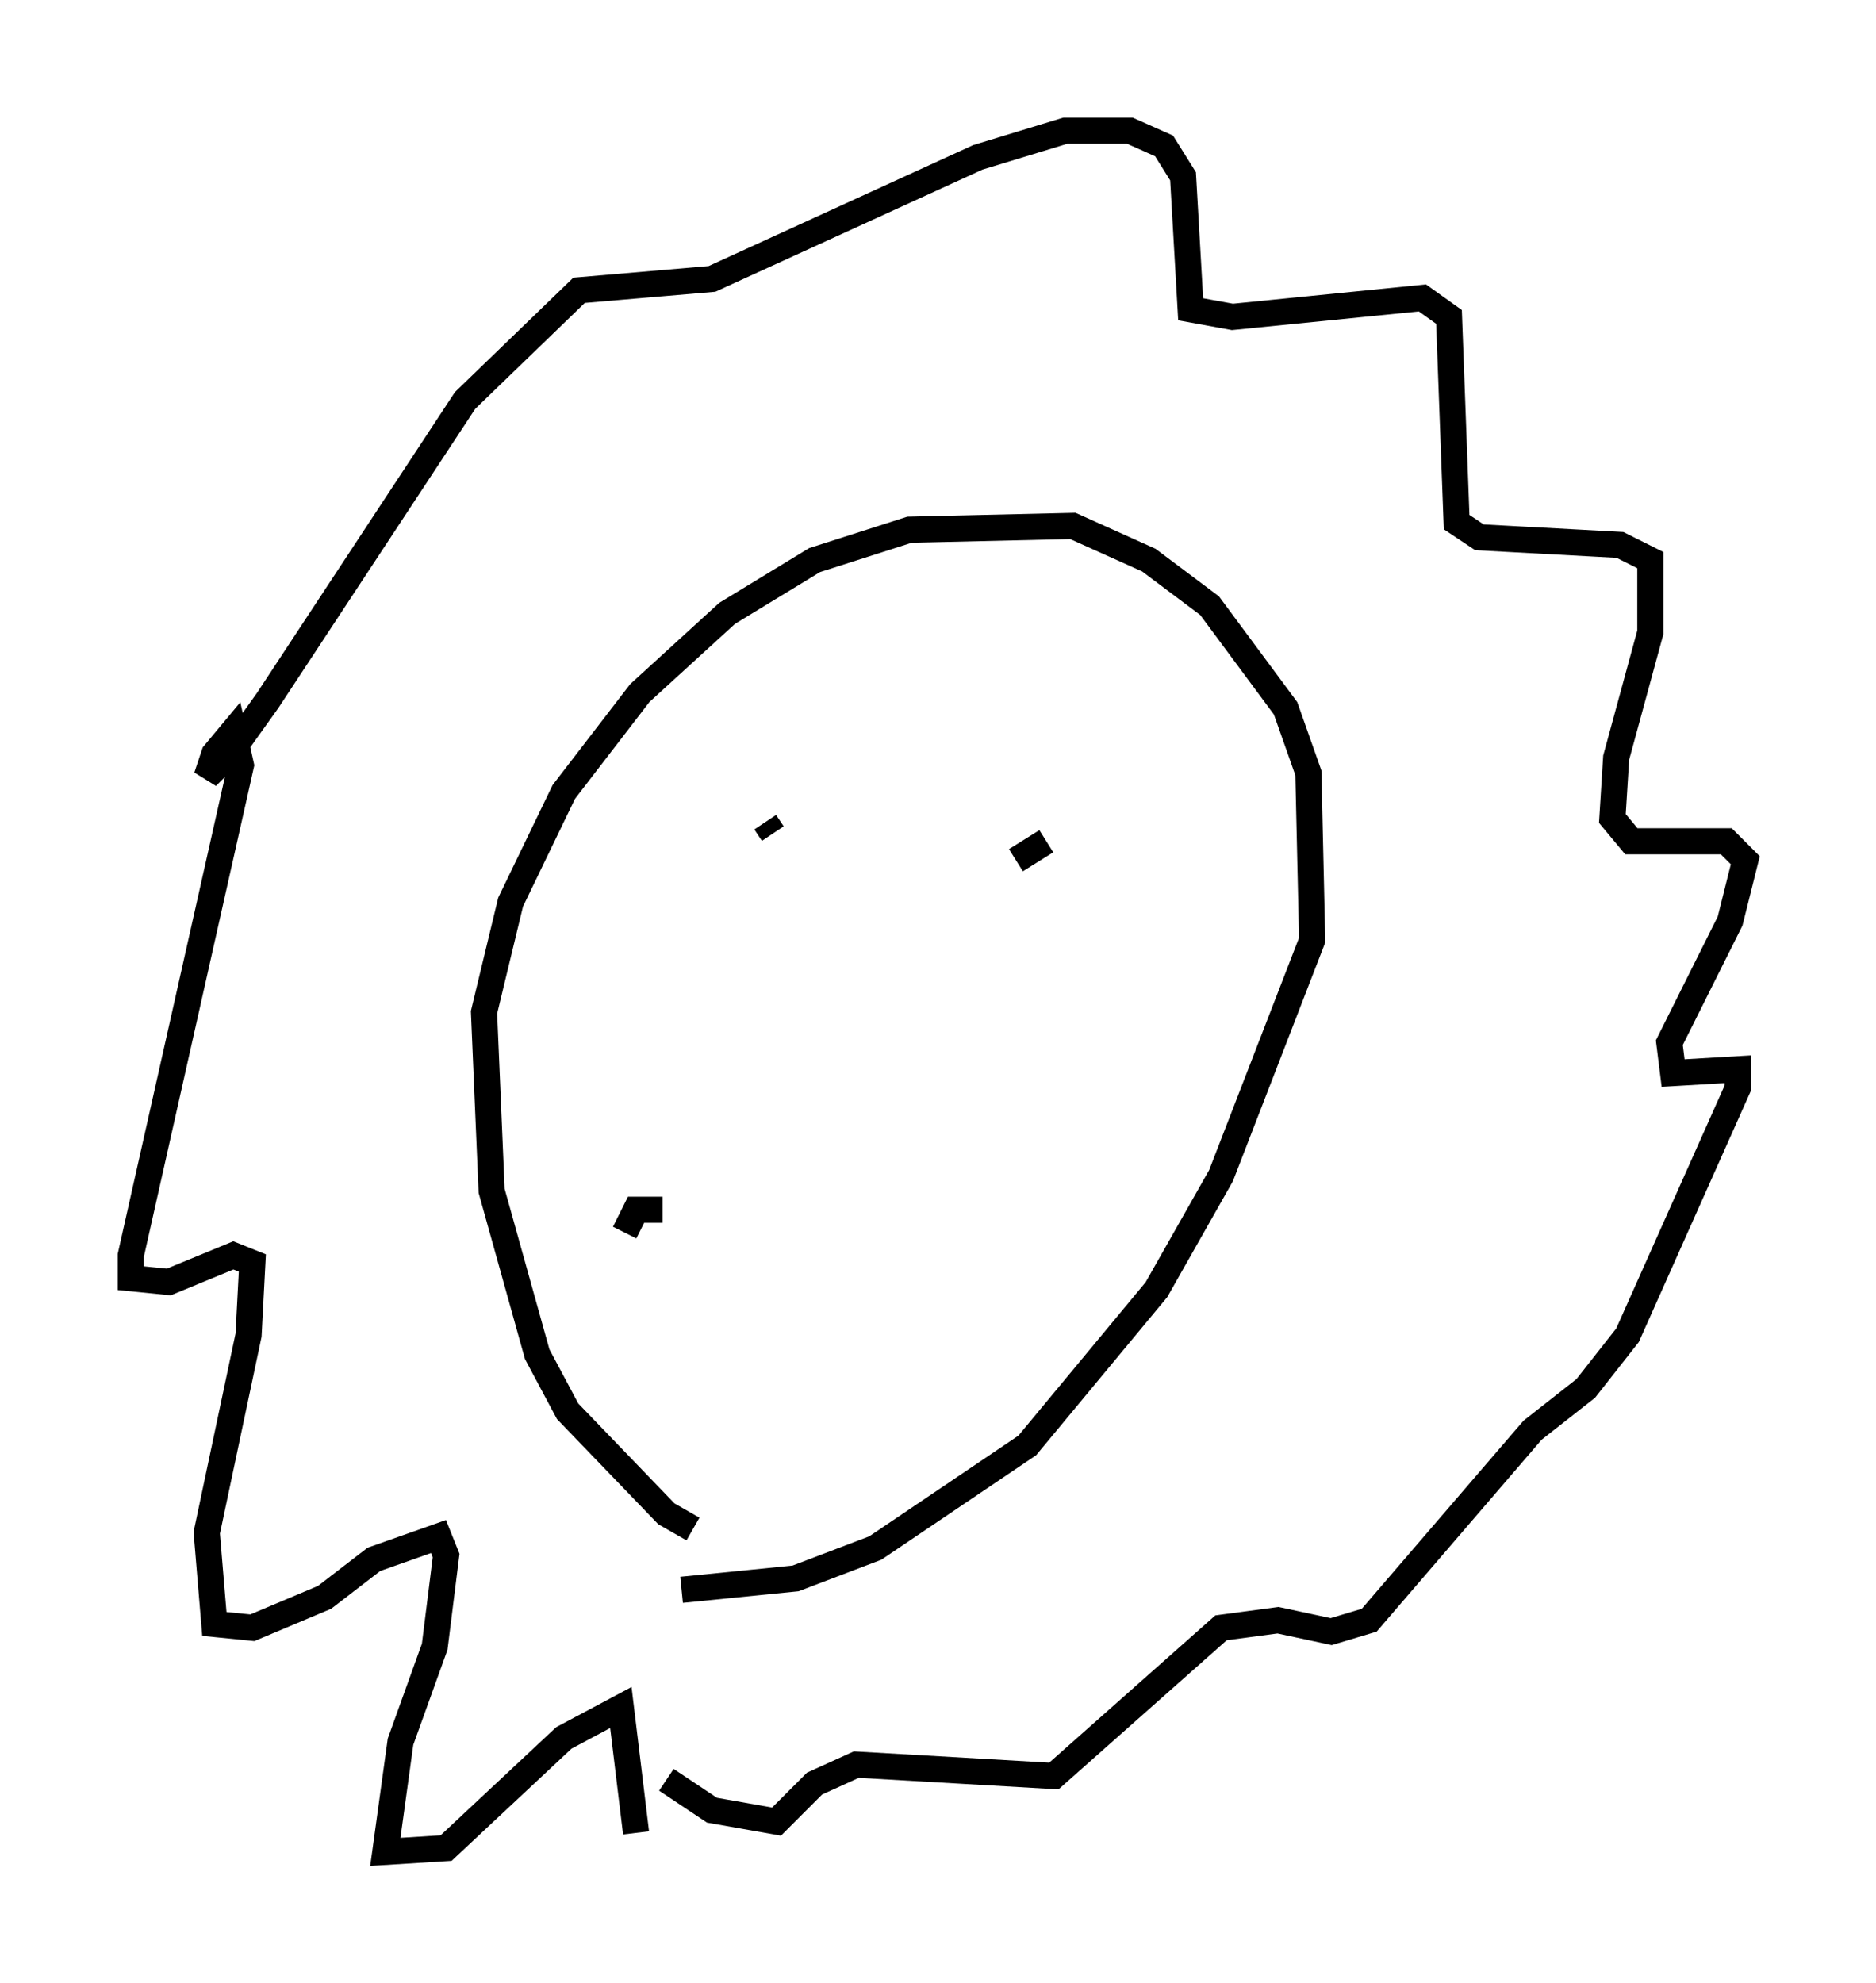 <?xml version="1.0" encoding="utf-8" ?>
<svg baseProfile="full" height="75.799" version="1.1" width="71.732" xmlns="http://www.w3.org/2000/svg" xmlns:ev="http://www.w3.org/2001/xml-events" xmlns:xlink="http://www.w3.org/1999/xlink"><defs /><rect fill="white" height="75.799" width="71.732" x="0" y="0" /><path d="M29.547, 58.743 m-3.05, -0.291 l-1.017, -0.581 -3.777, -3.922 l-1.162, -2.179 -1.743, -6.246 l-0.291, -6.827 1.017, -4.212 l2.034, -4.212 2.905, -3.777 l3.341, -3.05 3.341, -2.034 l3.631, -1.162 6.246, -0.145 l2.905, 1.307 2.324, 1.743 l2.905, 3.922 0.872, 2.469 l0.145, 6.391 -3.486, 9.006 l-2.469, 4.358 -4.939, 5.955 l-5.81, 3.922 -3.05, 1.162 l-4.358, 0.436 m-0.581, 7.263 l1.743, 1.162 2.469, 0.436 l1.453, -1.453 1.598, -0.726 l7.553, 0.436 6.391, -5.665 l2.179, -0.291 2.034, 0.436 l1.453, -0.436 6.246, -7.263 l2.034, -1.598 1.598, -2.034 l4.212, -9.441 0.0, -0.726 l-2.469, 0.145 -0.145, -1.162 l2.324, -4.648 0.581, -2.324 l-0.726, -0.726 -3.631, 0.0 l-0.726, -0.872 0.145, -2.324 l1.307, -4.793 0.0, -2.76 l-1.162, -0.581 -5.374, -0.291 l-0.872, -0.581 -0.291, -7.844 l-1.017, -0.726 -7.263, 0.726 l-1.598, -0.291 -0.291, -5.084 l-0.726, -1.162 -1.307, -0.581 l-2.469, 0.0 -3.341, 1.017 l-10.168, 4.648 -5.084, 0.436 l-4.358, 4.212 -7.553, 11.475 l-1.453, 2.034 -0.872, 0.872 l0.291, -0.872 0.726, -0.872 l0.291, 1.307 -4.212, 18.737 l0.0, 0.872 1.453, 0.145 l2.469, -1.017 0.726, 0.291 l-0.145, 2.76 -1.598, 7.553 l0.291, 3.486 1.453, 0.145 l2.76, -1.162 1.888, -1.453 l2.469, -0.872 0.291, 0.726 l-0.436, 3.486 -1.307, 3.631 l-0.581, 4.212 2.324, -0.145 l4.503, -4.212 2.179, -1.162 l0.581, 4.793 m5.229, -38.201 l-0.291, -0.436 m9.587, 1.453 l1.162, -0.726 m-16.123, 14.961 l0.436, -0.872 1.017, 0.0 " fill="none" stroke="black" stroke-width="1" /></svg>